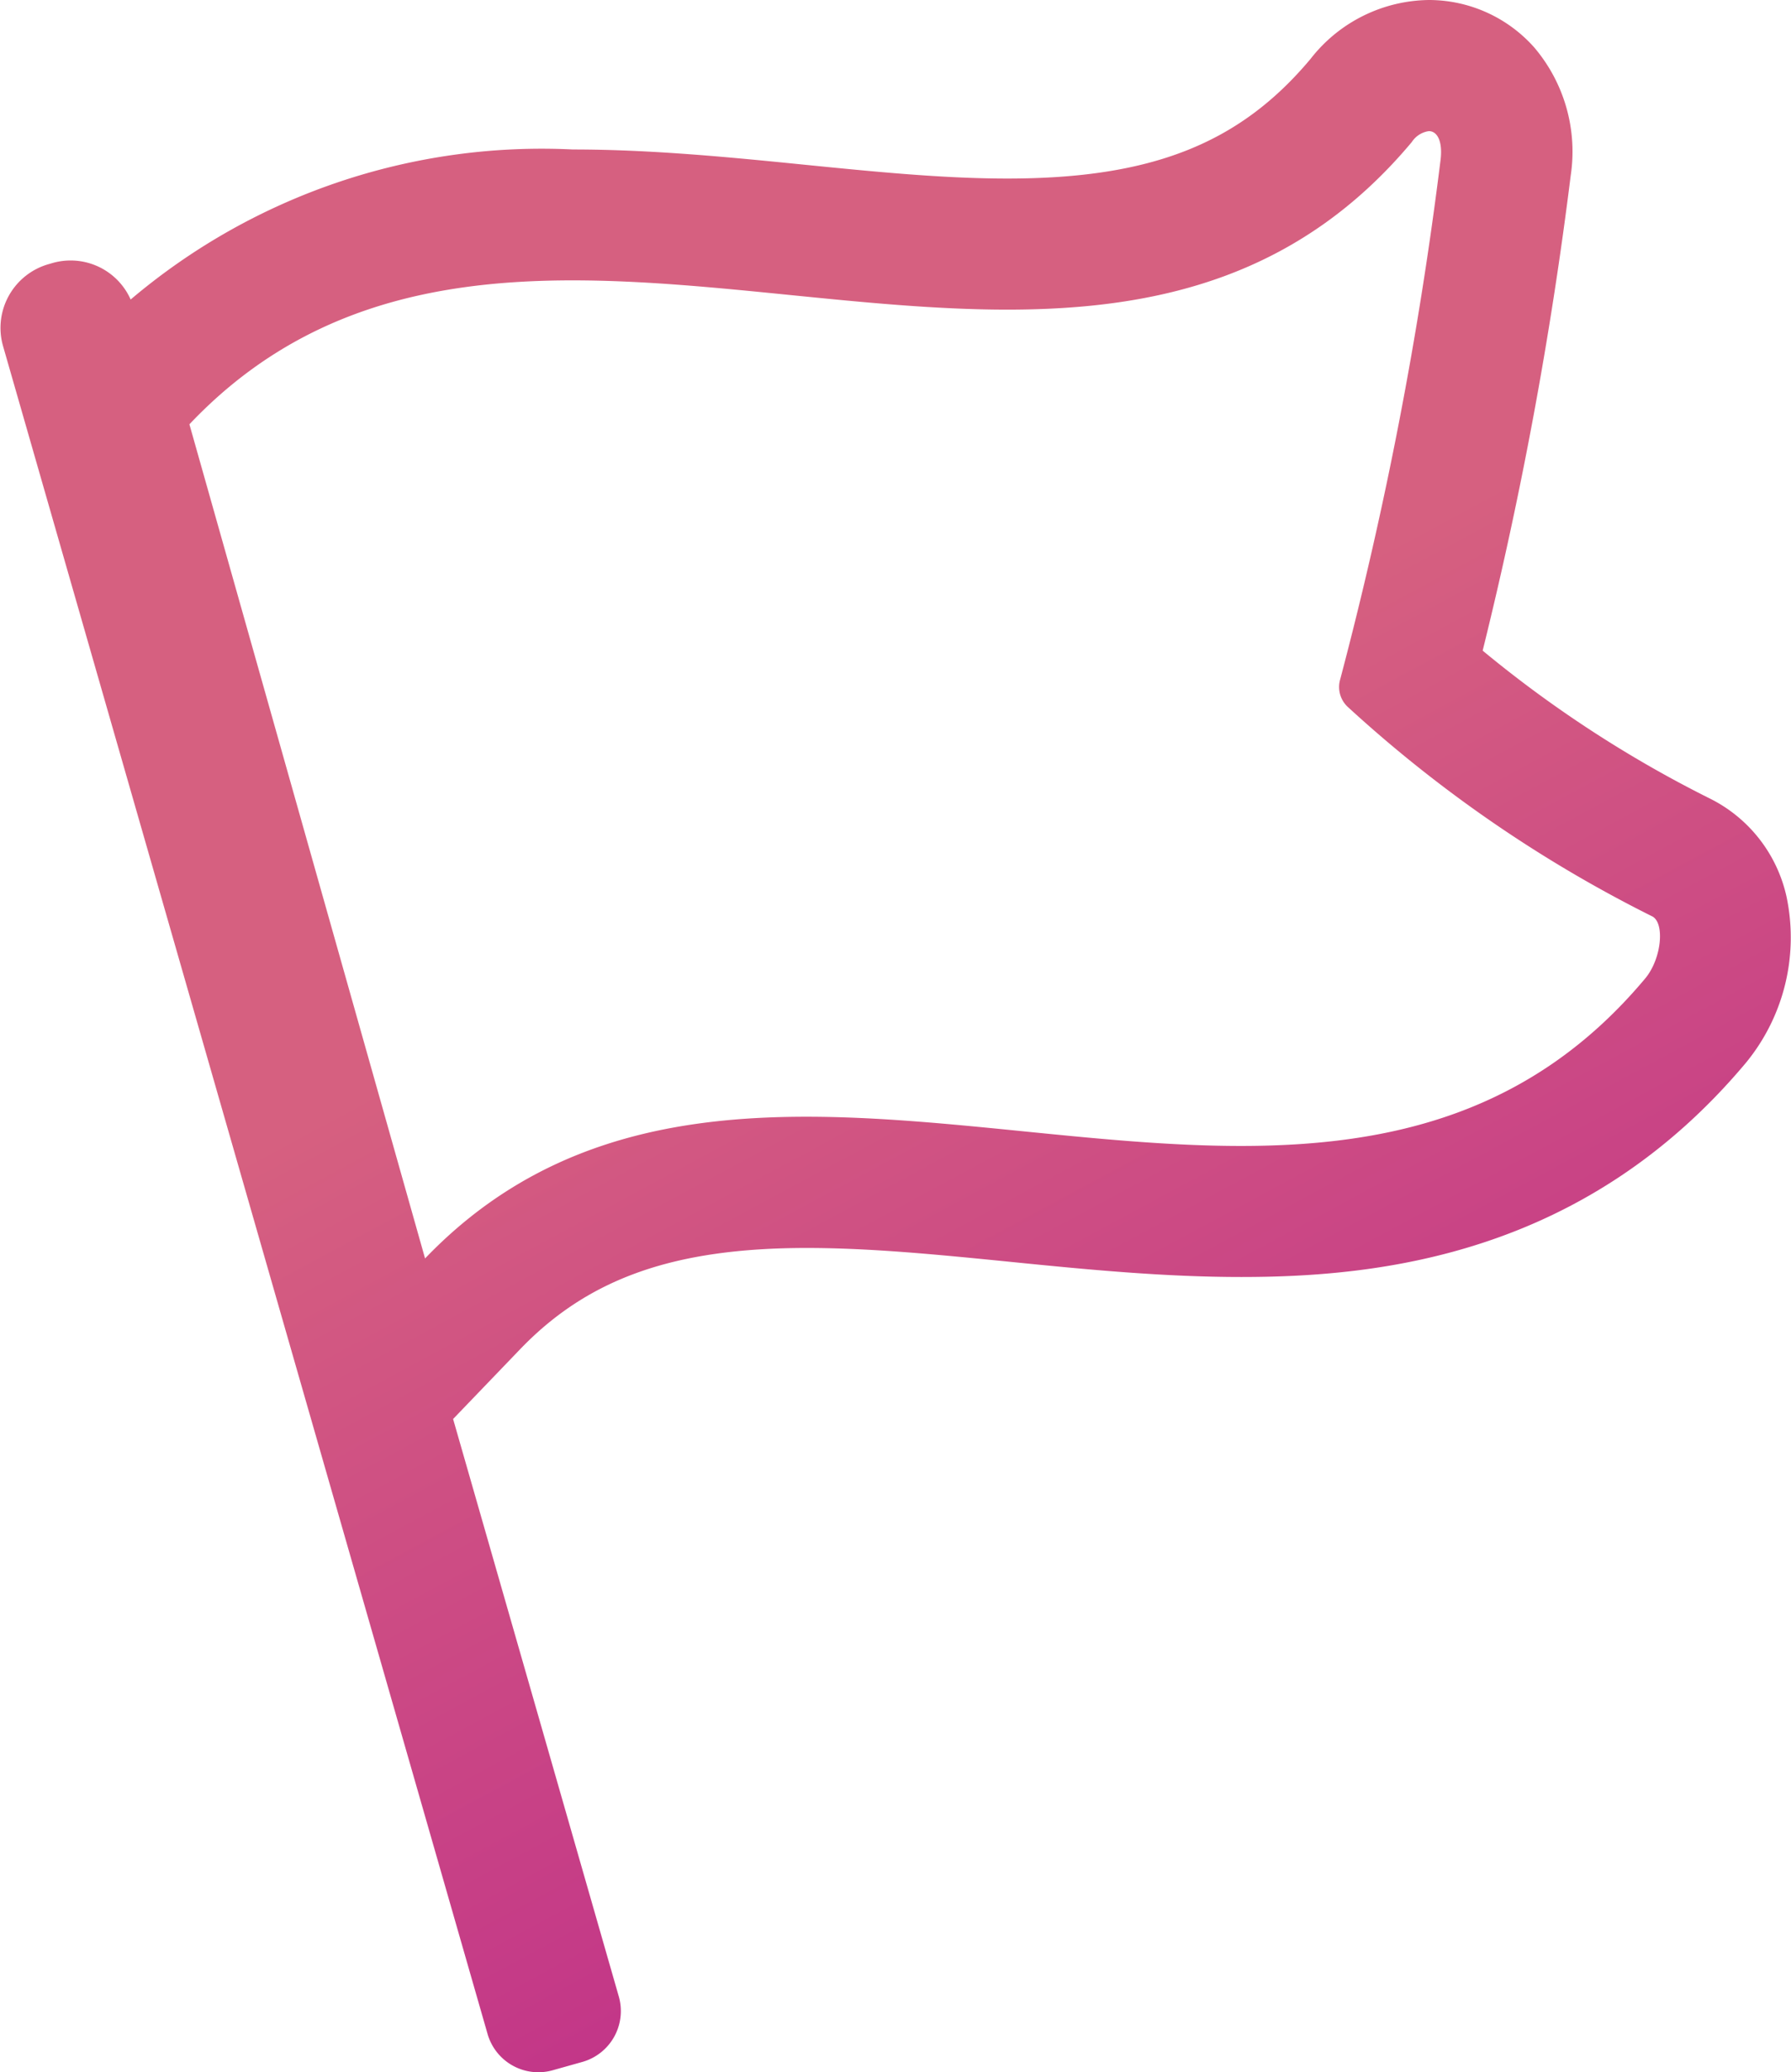 <?xml version="1.0" encoding="UTF-8"?>
<svg xmlns="http://www.w3.org/2000/svg" xmlns:xlink="http://www.w3.org/1999/xlink" width="47.457" height="54.881" viewBox="0 0 47.457 54.881">
  <defs>
    <linearGradient id="linear-gradient" x1="0.262" y1="0.5" x2="0.5" y2="1" gradientUnits="objectBoundingBox">
      <stop offset="0" stop-color="#d66080"/>
      <stop offset="1" stop-color="#c03089"/>
    </linearGradient>
  </defs>
  <path id="Icon_DayRate" d="M100.819,153.059a3.826,3.826,0,0,0-2.051-2.608,31.484,31.484,0,0,1-6-3.907A107.53,107.53,0,0,0,95.1,133.967a4.26,4.26,0,0,0-.966-3.4,3.736,3.736,0,0,0-2.79-1.256h0a4.032,4.032,0,0,0-3.135,1.558c-1.878,2.245-4.212,3.171-8.036,3.171-1.71,0-3.509-.18-5.413-.37-1.99-.2-4.047-.4-6.1-.4a16.853,16.853,0,0,0-11.717,3.974,1.741,1.741,0,0,0-2.065-.968l-.1.029a1.755,1.755,0,0,0-1.219,2.163l12.837,44.7a1.4,1.4,0,0,0,1.731.976l.776-.218a1.4,1.4,0,0,0,.976-1.731l-4.392-15.3,1.772-1.844c1.809-1.883,4.082-2.686,7.6-2.686,1.709,0,3.507.179,5.41.369,1.988.2,4.045.4,6.1.4,3.7,0,9.12-.59,13.382-5.683A5.228,5.228,0,0,0,100.819,153.059Zm-3.742,2.165c-2.989,3.572-6.732,4.439-10.719,4.439-3.764,0-7.745-.774-11.509-.774-3.717,0-7.225.754-10.105,3.753L58.5,140.549c2.888-3.047,6.413-3.812,10.154-3.812,3.767,0,7.749.775,11.517.775,3.986,0,7.732-.868,10.72-4.44a.647.647,0,0,1,.451-.288c.224,0,.369.27.311.757A103.524,103.524,0,0,1,88.994,147.3a.72.72,0,0,0,.2.735,35.016,35.016,0,0,0,8.052,5.54C97.6,153.728,97.517,154.695,97.077,155.224Z" transform="translate(-53.481 -129.311)" fill="url(#linear-gradient)"/>
</svg>
